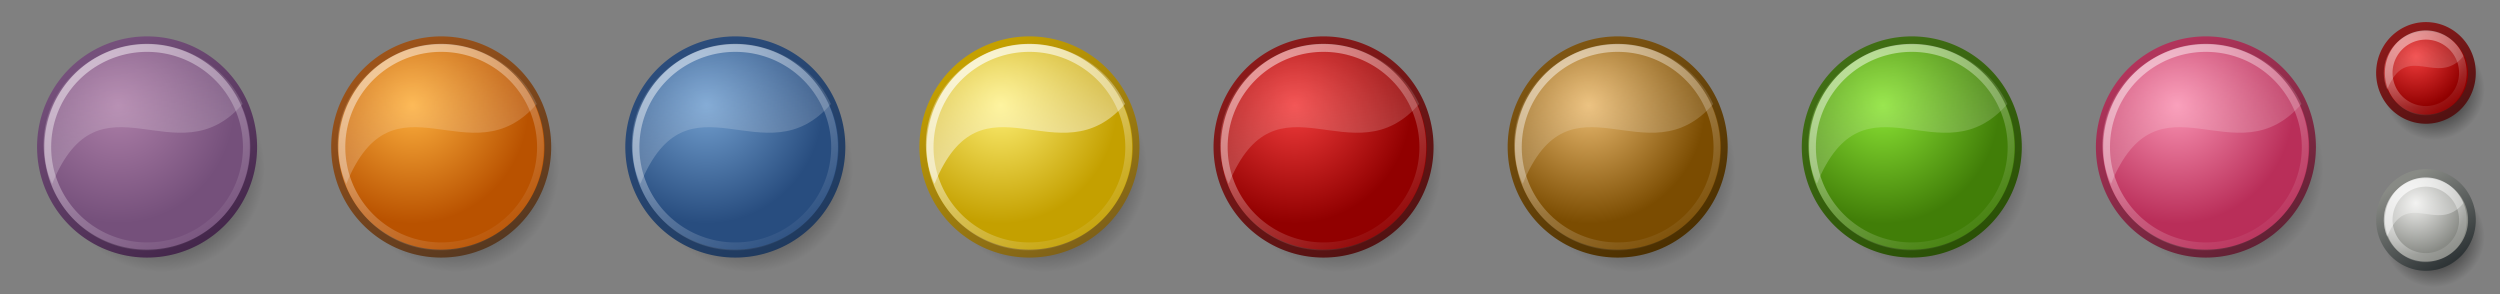 <?xml version="1.0" encoding="UTF-8" standalone="no"?>
<!-- Created with Inkscape (http://www.inkscape.org/) -->
<svg
   xmlns:dc="http://purl.org/dc/elements/1.1/"
   xmlns:cc="http://web.resource.org/cc/"
   xmlns:rdf="http://www.w3.org/1999/02/22-rdf-syntax-ns#"
   xmlns:svg="http://www.w3.org/2000/svg"
   xmlns="http://www.w3.org/2000/svg"
   xmlns:xlink="http://www.w3.org/1999/xlink"
   xmlns:sodipodi="http://sodipodi.sourceforge.net/DTD/sodipodi-0.dtd"
   xmlns:inkscape="http://www.inkscape.org/namespaces/inkscape"
   width="340"
   height="40"
   id="svg2"
   sodipodi:version="0.32"
   inkscape:version="0.45"
   version="1.0"
   sodipodi:docbase="/home/pippo/Desktop"
   sodipodi:docname="tango-set.svg"
   inkscape:output_extension="org.inkscape.output.svg.inkscape"
   sodipodi:modified="true">
  <rect width="100%" height="100%" fill="#808080" stroke="none"/>
  <defs
     id="defs4">
    <linearGradient
       x1="9.311"
       gradientTransform="matrix(0.675,-0.282,0.348,0.764,-8.441,7.109)"
       x2="11.225"
       y1="26.966"
       inkscape:collect="always"
       gradientUnits="userSpaceOnUse"
       y2="18.627"
       xlink:href="#linearGradient4154"
       id="linearGradient5304" />
    <linearGradient
       x1="3.976"
       x2="11.577"
       y1="19.208"
       inkscape:collect="always"
       gradientUnits="userSpaceOnUse"
       y2="33.427"
       xlink:href="#linearGradient4154"
       id="linearGradient5302" />
    <linearGradient
       x1="6.826"
       x2="12.088"
       y1="21.663"
       inkscape:collect="always"
       gradientUnits="userSpaceOnUse"
       y2="31.969"
       xlink:href="#linearGradient4372"
       id="linearGradient5300" />
    <radialGradient
       gradientTransform="matrix(1,0,0,0.859,0,3.733)"
       inkscape:collect="always"
       r="7.098"
       gradientUnits="userSpaceOnUse"
       xlink:href="#linearGradient4366"
       cy="24.163"
       id="radialGradient5298"
       fx="8.074"
       cx="8.074"
       fy="24.163" />
    <radialGradient
       gradientTransform="matrix(1,0,0,0.846,0,4.077)"
       inkscape:collect="always"
       r="6.5"
       gradientUnits="userSpaceOnUse"
       xlink:href="#linearGradient3283"
       cy="26.5"
       id="radialGradient5296"
       fx="9.5"
       cx="9.5"
       fy="26.5" />
    <linearGradient
       id="linearGradient5398"
       inkscape:collect="always">
      <stop
         offset="0"
         style="stop-color:#888a85;stop-opacity:1"
         id="stop5400" />
      <stop
         offset="1"
         style="stop-color:#2e3436;stop-opacity:1"
         id="stop5402" />
    </linearGradient>
    <linearGradient
       id="linearGradient5392"
       inkscape:collect="always">
      <stop
         offset="0"
         style="stop-color:#eeeeec;stop-opacity:1"
         id="stop5394" />
      <stop
         offset="1"
         style="stop-color:#888a85;stop-opacity:1"
         id="stop5396" />
    </linearGradient>
    <linearGradient
       id="linearGradient4244"
       inkscape:collect="always">
      <stop
         offset="0"
         style="stop-color:#75507b;stop-opacity:1"
         id="stop4246" />
      <stop
         offset="1"
         style="stop-color:#43264a;stop-opacity:1"
         id="stop4248" />
    </linearGradient>
    <linearGradient
       id="linearGradient4238"
       inkscape:collect="always">
      <stop
         offset="0"
         style="stop-color:#ad7fa8;stop-opacity:1"
         id="stop4240" />
      <stop
         offset="1"
         style="stop-color:#75507b;stop-opacity:1"
         id="stop4242" />
    </linearGradient>
    <linearGradient
       id="linearGradient4186"
       inkscape:collect="always">
      <stop
         offset="0"
         style="stop-color:#2b4c7b;stop-opacity:1;"
         id="stop4188" />
      <stop
         offset="1"
         style="stop-color:#203a5e;stop-opacity:1"
         id="stop4190" />
    </linearGradient>
    <linearGradient
       id="linearGradient3270"
       inkscape:collect="always">
      <stop
         offset="0"
         style="stop-color:#729fcf;stop-opacity:1;"
         id="stop3272" />
      <stop
         offset="1"
         style="stop-color:#284d7f;stop-opacity:1"
         id="stop3274" />
    </linearGradient>
    <linearGradient
       id="linearGradient4300"
       inkscape:collect="always">
      <stop
         offset="0"
         style="stop-color:#c4a000;stop-opacity:1"
         id="stop4302" />
      <stop
         offset="1"
         style="stop-color:#7e6019;stop-opacity:1"
         id="stop4304" />
    </linearGradient>
    <linearGradient
       id="linearGradient4294"
       inkscape:collect="always">
      <stop
         offset="0"
         style="stop-color:#fdee71;stop-opacity:1"
         id="stop4296" />
      <stop
         offset="1"
         style="stop-color:#c4a000;stop-opacity:1"
         id="stop4298" />
    </linearGradient>
    <linearGradient
       id="linearGradient4372"
       inkscape:collect="always">
      <stop
         offset="0"
         style="stop-color:#8a1a1a;stop-opacity:1"
         id="stop4374" />
      <stop
         offset="1"
         style="stop-color:#521212;stop-opacity:1"
         id="stop4376" />
    </linearGradient>
    <linearGradient
       id="linearGradient4366"
       inkscape:collect="always">
      <stop
         offset="0"
         style="stop-color:#f13c3c;stop-opacity:1"
         id="stop4368" />
      <stop
         offset="1"
         style="stop-color:#910000;stop-opacity:1"
         id="stop4370" />
    </linearGradient>
    <linearGradient
       id="linearGradient4272"
       inkscape:collect="always">
      <stop
         offset="0"
         style="stop-color:#7e5512;stop-opacity:1"
         id="stop4274" />
      <stop
         offset="1"
         style="stop-color:#4b2f00;stop-opacity:1"
         id="stop4276" />
    </linearGradient>
    <linearGradient
       id="linearGradient4266"
       inkscape:collect="always">
      <stop
         offset="0"
         style="stop-color:#e9b96e;stop-opacity:1"
         id="stop4268" />
      <stop
         offset="1"
         style="stop-color:#7b4c01;stop-opacity:1"
         id="stop4270" />
    </linearGradient>
    <linearGradient
       id="linearGradient4400"
       inkscape:collect="always">
      <stop
         offset="0"
         style="stop-color:#406e14;stop-opacity:1"
         id="stop4402" />
      <stop
         offset="1"
         style="stop-color:#2a5006;stop-opacity:1"
         id="stop4404" />
    </linearGradient>
    <linearGradient
       id="linearGradient3276"
       inkscape:collect="always">
      <stop
         offset="0"
         style="stop-color:#8ae234;stop-opacity:1"
         id="stop3278" />
      <stop
         offset="1"
         style="stop-color:#417e08;stop-opacity:1"
         id="stop3280" />
    </linearGradient>
    <linearGradient
       id="linearGradient6547"
       inkscape:collect="always">
      <stop
         offset="0"
         style="stop-color:#b1345b;stop-opacity:1"
         id="stop6549" />
      <stop
         offset="1"
         style="stop-color:#612134;stop-opacity:1"
         id="stop6551" />
    </linearGradient>
    <linearGradient
       id="linearGradient6541"
       inkscape:collect="always">
      <stop
         offset="0"
         style="stop-color:#f991b1;stop-opacity:1"
         id="stop6543" />
      <stop
         offset="1"
         style="stop-color:#b92e59;stop-opacity:1"
         id="stop6545" />
    </linearGradient>
    <linearGradient
       x1="9.311"
       gradientTransform="matrix(1.993,-0.835,1.028,2.261,-251.115,197.582)"
       x2="11.225"
       y1="26.966"
       inkscape:collect="always"
       gradientUnits="userSpaceOnUse"
       y2="18.627"
       xlink:href="#linearGradient4154"
       id="linearGradient4537" />
    <linearGradient
       id="linearGradient4154"
       inkscape:collect="always">
      <stop
         offset="0"
         style="stop-color:#ffffff;stop-opacity:1;"
         id="stop4156" />
      <stop
         offset="1"
         style="stop-color:#ffffff;stop-opacity:0;"
         id="stop4158" />
    </linearGradient>
    <linearGradient
       x1="3.976"
       x2="11.577"
       y1="19.208"
       inkscape:collect="always"
       gradientUnits="userSpaceOnUse"
       y2="33.427"
       xlink:href="#linearGradient4154"
       id="linearGradient4535" />
    <linearGradient
       id="linearGradient4328"
       inkscape:collect="always">
      <stop
         offset="0"
         style="stop-color:#9c5319;stop-opacity:1"
         id="stop4330" />
      <stop
         offset="1"
         style="stop-color:#563820;stop-opacity:1"
         id="stop4332" />
    </linearGradient>
    <linearGradient
       x1="6.826"
       x2="12.088"
       y1="21.663"
       inkscape:collect="always"
       gradientUnits="userSpaceOnUse"
       y2="31.969"
       xlink:href="#linearGradient4244"
       id="linearGradient4533" />
    <linearGradient
       id="linearGradient4322"
       inkscape:collect="always">
      <stop
         offset="0"
         style="stop-color:#fcaf3e;stop-opacity:1"
         id="stop4324" />
      <stop
         offset="1"
         style="stop-color:#b95200;stop-opacity:1"
         id="stop4326" />
    </linearGradient>
    <radialGradient
       gradientTransform="matrix(1,0,0,0.859,0,3.733)"
       inkscape:collect="always"
       r="7.098"
       gradientUnits="userSpaceOnUse"
       xlink:href="#linearGradient4238"
       cy="24.003"
       id="radialGradient4531"
       fx="7.749"
       cx="7.749"
       fy="24.003" />
    <linearGradient
       id="linearGradient3283">
      <stop
         offset="0"
         style="stop-color:#000000;stop-opacity:1;"
         id="stop3285" />
      <stop
         offset="0.63"
         style="stop-color:#000000;stop-opacity:1;"
         id="stop3291" />
      <stop
         offset="1"
         style="stop-color:#000000;stop-opacity:0;"
         id="stop3287" />
    </linearGradient>
    <radialGradient
       gradientTransform="matrix(1,0,0,0.846,0,4.077)"
       inkscape:collect="always"
       r="6.5"
       gradientUnits="userSpaceOnUse"
       xlink:href="#linearGradient3283"
       cy="26.5"
       id="radialGradient4529"
       fx="9.5"
       cx="9.5"
       fy="26.5" />
    <radialGradient
       inkscape:collect="always"
       xlink:href="#linearGradient3283"
       id="radialGradient3003"
       gradientUnits="userSpaceOnUse"
       gradientTransform="matrix(1,0,0,0.846,0,4.077)"
       cx="9.5"
       cy="26.5"
       fx="9.5"
       fy="26.5"
       r="6.5" />
    <radialGradient
       inkscape:collect="always"
       xlink:href="#linearGradient4322"
       id="radialGradient3005"
       gradientUnits="userSpaceOnUse"
       gradientTransform="matrix(1,0,0,0.859,0,3.733)"
       cx="7.749"
       cy="24.003"
       fx="7.749"
       fy="24.003"
       r="7.098" />
    <linearGradient
       inkscape:collect="always"
       xlink:href="#linearGradient4328"
       id="linearGradient3007"
       gradientUnits="userSpaceOnUse"
       x1="6.826"
       y1="21.663"
       x2="12.088"
       y2="31.969" />
    <linearGradient
       inkscape:collect="always"
       xlink:href="#linearGradient4154"
       id="linearGradient3009"
       gradientUnits="userSpaceOnUse"
       x1="3.976"
       y1="19.208"
       x2="11.577"
       y2="33.427" />
    <linearGradient
       inkscape:collect="always"
       xlink:href="#linearGradient4154"
       id="linearGradient3011"
       gradientUnits="userSpaceOnUse"
       gradientTransform="matrix(1.993,-0.835,1.028,2.261,-251.115,197.582)"
       x1="9.311"
       y1="26.966"
       x2="11.225"
       y2="18.627" />
    <radialGradient
       inkscape:collect="always"
       xlink:href="#linearGradient3283"
       id="radialGradient3023"
       gradientUnits="userSpaceOnUse"
       gradientTransform="matrix(1,0,0,0.846,0,4.077)"
       cx="9.5"
       cy="26.5"
       fx="9.5"
       fy="26.5"
       r="6.5" />
    <radialGradient
       inkscape:collect="always"
       xlink:href="#linearGradient3270"
       id="radialGradient3025"
       gradientUnits="userSpaceOnUse"
       gradientTransform="matrix(1,0,0,0.859,0,3.733)"
       cx="7.749"
       cy="24.003"
       fx="7.749"
       fy="24.003"
       r="7.098" />
    <linearGradient
       inkscape:collect="always"
       xlink:href="#linearGradient4186"
       id="linearGradient3027"
       gradientUnits="userSpaceOnUse"
       x1="6.826"
       y1="21.663"
       x2="12.088"
       y2="31.969" />
    <linearGradient
       inkscape:collect="always"
       xlink:href="#linearGradient4154"
       id="linearGradient3029"
       gradientUnits="userSpaceOnUse"
       x1="3.976"
       y1="19.208"
       x2="11.577"
       y2="33.427" />
    <linearGradient
       inkscape:collect="always"
       xlink:href="#linearGradient4154"
       id="linearGradient3031"
       gradientUnits="userSpaceOnUse"
       gradientTransform="matrix(1.993,-0.835,1.028,2.261,-251.115,197.582)"
       x1="9.311"
       y1="26.966"
       x2="11.225"
       y2="18.627" />
    <radialGradient
       inkscape:collect="always"
       xlink:href="#linearGradient3283"
       id="radialGradient3043"
       gradientUnits="userSpaceOnUse"
       gradientTransform="matrix(1,0,0,0.846,0,4.077)"
       cx="9.5"
       cy="26.5"
       fx="9.5"
       fy="26.5"
       r="6.5" />
    <radialGradient
       inkscape:collect="always"
       xlink:href="#linearGradient4294"
       id="radialGradient3045"
       gradientUnits="userSpaceOnUse"
       gradientTransform="matrix(1,0,0,0.859,0,3.733)"
       cx="7.749"
       cy="24.003"
       fx="7.749"
       fy="24.003"
       r="7.098" />
    <linearGradient
       inkscape:collect="always"
       xlink:href="#linearGradient4300"
       id="linearGradient3047"
       gradientUnits="userSpaceOnUse"
       x1="6.826"
       y1="21.663"
       x2="12.088"
       y2="31.969" />
    <linearGradient
       inkscape:collect="always"
       xlink:href="#linearGradient4154"
       id="linearGradient3049"
       gradientUnits="userSpaceOnUse"
       x1="3.976"
       y1="19.208"
       x2="11.577"
       y2="33.427" />
    <linearGradient
       inkscape:collect="always"
       xlink:href="#linearGradient4154"
       id="linearGradient3051"
       gradientUnits="userSpaceOnUse"
       gradientTransform="matrix(1.993,-0.835,1.028,2.261,-251.115,197.582)"
       x1="9.311"
       y1="26.966"
       x2="11.225"
       y2="18.627" />
    <radialGradient
       inkscape:collect="always"
       xlink:href="#linearGradient3283"
       id="radialGradient3083"
       gradientUnits="userSpaceOnUse"
       gradientTransform="matrix(1,0,0,0.846,0,4.077)"
       cx="9.5"
       cy="26.5"
       fx="9.5"
       fy="26.5"
       r="6.5" />
    <radialGradient
       inkscape:collect="always"
       xlink:href="#linearGradient4366"
       id="radialGradient3085"
       gradientUnits="userSpaceOnUse"
       gradientTransform="matrix(1,0,0,0.859,0,3.733)"
       cx="7.749"
       cy="24.003"
       fx="7.749"
       fy="24.003"
       r="7.098" />
    <linearGradient
       inkscape:collect="always"
       xlink:href="#linearGradient4372"
       id="linearGradient3087"
       gradientUnits="userSpaceOnUse"
       x1="6.826"
       y1="21.663"
       x2="12.088"
       y2="31.969" />
    <linearGradient
       inkscape:collect="always"
       xlink:href="#linearGradient4154"
       id="linearGradient3089"
       gradientUnits="userSpaceOnUse"
       x1="3.976"
       y1="19.208"
       x2="11.577"
       y2="33.427" />
    <linearGradient
       inkscape:collect="always"
       xlink:href="#linearGradient4154"
       id="linearGradient3091"
       gradientUnits="userSpaceOnUse"
       gradientTransform="matrix(1.993,-0.835,1.028,2.261,-251.115,197.582)"
       x1="9.311"
       y1="26.966"
       x2="11.225"
       y2="18.627" />
    <radialGradient
       inkscape:collect="always"
       xlink:href="#linearGradient3283"
       id="radialGradient3103"
       gradientUnits="userSpaceOnUse"
       gradientTransform="matrix(1,0,0,0.846,0,4.077)"
       cx="9.5"
       cy="26.5"
       fx="9.5"
       fy="26.5"
       r="6.5" />
    <radialGradient
       inkscape:collect="always"
       xlink:href="#linearGradient4266"
       id="radialGradient3105"
       gradientUnits="userSpaceOnUse"
       gradientTransform="matrix(1,0,0,0.859,0,3.733)"
       cx="7.749"
       cy="24.003"
       fx="7.749"
       fy="24.003"
       r="7.098" />
    <linearGradient
       inkscape:collect="always"
       xlink:href="#linearGradient4272"
       id="linearGradient3107"
       gradientUnits="userSpaceOnUse"
       x1="6.826"
       y1="21.663"
       x2="12.088"
       y2="31.969" />
    <linearGradient
       inkscape:collect="always"
       xlink:href="#linearGradient4154"
       id="linearGradient3109"
       gradientUnits="userSpaceOnUse"
       x1="3.976"
       y1="19.208"
       x2="11.577"
       y2="33.427" />
    <linearGradient
       inkscape:collect="always"
       xlink:href="#linearGradient4154"
       id="linearGradient3111"
       gradientUnits="userSpaceOnUse"
       gradientTransform="matrix(1.993,-0.835,1.028,2.261,-251.115,197.582)"
       x1="9.311"
       y1="26.966"
       x2="11.225"
       y2="18.627" />
    <radialGradient
       inkscape:collect="always"
       xlink:href="#linearGradient3283"
       id="radialGradient3123"
       gradientUnits="userSpaceOnUse"
       gradientTransform="matrix(1,0,0,0.846,0,4.077)"
       cx="9.5"
       cy="26.5"
       fx="9.5"
       fy="26.5"
       r="6.5" />
    <radialGradient
       inkscape:collect="always"
       xlink:href="#linearGradient3276"
       id="radialGradient3125"
       gradientUnits="userSpaceOnUse"
       gradientTransform="matrix(1,0,0,0.859,0,3.733)"
       cx="7.749"
       cy="24.003"
       fx="7.749"
       fy="24.003"
       r="7.098" />
    <linearGradient
       inkscape:collect="always"
       xlink:href="#linearGradient4400"
       id="linearGradient3127"
       gradientUnits="userSpaceOnUse"
       x1="6.826"
       y1="21.663"
       x2="12.088"
       y2="31.969" />
    <linearGradient
       inkscape:collect="always"
       xlink:href="#linearGradient4154"
       id="linearGradient3129"
       gradientUnits="userSpaceOnUse"
       x1="3.976"
       y1="19.208"
       x2="11.577"
       y2="33.427" />
    <linearGradient
       inkscape:collect="always"
       xlink:href="#linearGradient4154"
       id="linearGradient3131"
       gradientUnits="userSpaceOnUse"
       gradientTransform="matrix(1.993,-0.835,1.028,2.261,-251.115,197.582)"
       x1="9.311"
       y1="26.966"
       x2="11.225"
       y2="18.627" />
    <radialGradient
       inkscape:collect="always"
       xlink:href="#linearGradient3283"
       id="radialGradient3143"
       gradientUnits="userSpaceOnUse"
       gradientTransform="matrix(1,0,0,0.846,0,4.077)"
       cx="9.5"
       cy="26.5"
       fx="9.5"
       fy="26.5"
       r="6.5" />
    <radialGradient
       inkscape:collect="always"
       xlink:href="#linearGradient6541"
       id="radialGradient3145"
       gradientUnits="userSpaceOnUse"
       gradientTransform="matrix(1,0,0,0.859,0,3.733)"
       cx="7.749"
       cy="24.003"
       fx="7.749"
       fy="24.003"
       r="7.098" />
    <linearGradient
       inkscape:collect="always"
       xlink:href="#linearGradient6547"
       id="linearGradient3147"
       gradientUnits="userSpaceOnUse"
       x1="6.826"
       y1="21.663"
       x2="12.088"
       y2="31.969" />
    <linearGradient
       inkscape:collect="always"
       xlink:href="#linearGradient4154"
       id="linearGradient3149"
       gradientUnits="userSpaceOnUse"
       x1="3.976"
       y1="19.208"
       x2="11.577"
       y2="33.427" />
    <linearGradient
       inkscape:collect="always"
       xlink:href="#linearGradient4154"
       id="linearGradient3151"
       gradientUnits="userSpaceOnUse"
       gradientTransform="matrix(1.993,-0.835,1.028,2.261,-251.115,197.582)"
       x1="9.311"
       y1="26.966"
       x2="11.225"
       y2="18.627" />
    <radialGradient
       inkscape:collect="always"
       xlink:href="#linearGradient3283"
       id="radialGradient4300"
       gradientUnits="userSpaceOnUse"
       gradientTransform="matrix(1,0,0,0.846,0,4.077)"
       cx="9.5"
       cy="26.5"
       fx="9.5"
       fy="26.5"
       r="6.5" />
    <radialGradient
       inkscape:collect="always"
       xlink:href="#linearGradient5392"
       id="radialGradient4302"
       gradientUnits="userSpaceOnUse"
       gradientTransform="matrix(1,0,0,0.859,0,3.733)"
       cx="8.074"
       cy="24.163"
       fx="8.074"
       fy="24.163"
       r="7.098" />
    <linearGradient
       inkscape:collect="always"
       xlink:href="#linearGradient5398"
       id="linearGradient4304"
       gradientUnits="userSpaceOnUse"
       x1="6.826"
       y1="21.663"
       x2="12.088"
       y2="31.969" />
    <linearGradient
       inkscape:collect="always"
       xlink:href="#linearGradient4154"
       id="linearGradient4306"
       gradientUnits="userSpaceOnUse"
       x1="3.976"
       y1="19.208"
       x2="11.577"
       y2="33.427" />
    <linearGradient
       inkscape:collect="always"
       xlink:href="#linearGradient4154"
       id="linearGradient4308"
       gradientUnits="userSpaceOnUse"
       gradientTransform="matrix(0.675,-0.282,0.348,0.764,-8.441,7.109)"
       x1="9.311"
       y1="26.966"
       x2="11.225"
       y2="18.627" />
  </defs>
  <sodipodi:namedview
     id="base"
     pagecolor="#ffffff"
     bordercolor="#f6aaaa"
     borderopacity="1"
     inkscape:pageopacity="0.0"
     inkscape:pageshadow="2"
     inkscape:zoom="8"
     inkscape:cx="329.61227"
     inkscape:cy="7.7345886"
     inkscape:document-units="px"
     inkscape:current-layer="layer1"
     width="340px"
     height="40px"
     inkscape:showpageshadow="false"
     showgrid="true"
     gridspacingx="0.5px"
     gridspacingy="0.5px"
     gridempspacing="20"
     inkscape:grid-points="true"
     inkscape:window-width="1019"
     inkscape:window-height="726"
     inkscape:window-x="0"
     inkscape:window-y="25"
     showguides="true"
     inkscape:guide-bbox="true" />
  <g
     inkscape:label="Livello 1"
     inkscape:groupmode="layer"
     id="layer1">
    <g
       id="g4523"
       transform="translate(225,-230)">
      <path
         style="opacity:0.36;fill:url(#radialGradient4529);fill-opacity:1;stroke:none;stroke-width:1.196;stroke-linecap:square;stroke-linejoin:miter;stroke-miterlimit:4;stroke-dasharray:none;stroke-opacity:1"
         sodipodi:cx="9.5"
         sodipodi:cy="26.5"
         sodipodi:type="arc"
         transform="matrix(2.154,0,0,2.545,-223.462,185.545)"
         d="M 16 26.5 A 6.5 5.5 0 1 1  3,26.5 A 6.5 5.5 0 1 1  16 26.5 z"
         sodipodi:rx="6.5"
         id="path4455"
         sodipodi:ry="5.5" />
      <path
         style="fill:url(#radialGradient4531);fill-opacity:1.0;stroke:url(#linearGradient4533);stroke-width:0.412;stroke-linecap:square;stroke-linejoin:miter;stroke-miterlimit:4;stroke-dasharray:none;stroke-opacity:1"
         sodipodi:cx="9.5"
         sodipodi:cy="26.5"
         sodipodi:type="arc"
         transform="matrix(2.231,0,0,2.636,-226.192,180.136)"
         d="M 16 26.5 A 6.5 5.5 0 1 1  3,26.5 A 6.5 5.5 0 1 1  16 26.5 z"
         sodipodi:rx="6.5"
         id="path4457"
         sodipodi:ry="5.5" />
      <path
         style="opacity:0.616;fill:none;fill-opacity:1;stroke:url(#linearGradient4535);stroke-width:0.443;stroke-linecap:square;stroke-linejoin:miter;stroke-miterlimit:4;stroke-dasharray:none;stroke-opacity:1"
         sodipodi:cx="9.5"
         sodipodi:cy="26.5"
         sodipodi:type="arc"
         transform="matrix(2.077,0,0,2.455,-224.731,184.955)"
         d="M 16 26.5 A 6.5 5.5 0 1 1  3,26.5 A 6.5 5.5 0 1 1  16 26.5 z"
         sodipodi:rx="6.5"
         id="path4459"
         sodipodi:ry="5.5" />
      <path
         sodipodi:nodetypes="ccsc"
         style="opacity:0.204;fill:url(#linearGradient4537);fill-opacity:1;stroke:none;stroke-width:1.196;stroke-linecap:square;stroke-linejoin:miter;stroke-miterlimit:4;stroke-opacity:1"
         d="M -192,244.144 C -201,254.496 -211.418,239.113 -217.903,255 C -221.023,248.135 -217.753,240.131 -210.604,237.135 C -203.455,234.139 -195.12,237.279 -192,244.144 z "
         inkscape:transform-center-y="-1.4058065"
         id="path4461"
         inkscape:transform-center-x="0.20404456" />
    </g>
    <g
       id="g2993"
       transform="translate(265,-230)">
      <path
         style="opacity:0.36;fill:url(#radialGradient3003);fill-opacity:1;stroke:none;stroke-width:1.196;stroke-linecap:square;stroke-linejoin:miter;stroke-miterlimit:4;stroke-dasharray:none;stroke-opacity:1"
         sodipodi:cx="9.5"
         sodipodi:cy="26.5"
         sodipodi:type="arc"
         transform="matrix(2.154,0,0,2.545,-223.462,185.545)"
         d="M 16 26.5 A 6.5 5.5 0 1 1  3,26.5 A 6.5 5.5 0 1 1  16 26.5 z"
         sodipodi:rx="6.5"
         id="path2995"
         sodipodi:ry="5.5" />
      <path
         style="fill:url(#radialGradient3005);fill-opacity:1;stroke:url(#linearGradient3007);stroke-width:0.412;stroke-linecap:square;stroke-linejoin:miter;stroke-miterlimit:4;stroke-dasharray:none;stroke-opacity:1"
         sodipodi:cx="9.5"
         sodipodi:cy="26.5"
         sodipodi:type="arc"
         transform="matrix(2.231,0,0,2.636,-226.192,180.136)"
         d="M 16 26.5 A 6.5 5.5 0 1 1  3,26.5 A 6.5 5.5 0 1 1  16 26.5 z"
         sodipodi:rx="6.5"
         id="path2997"
         sodipodi:ry="5.5" />
      <path
         style="opacity:0.616;fill:none;fill-opacity:1;stroke:url(#linearGradient3009);stroke-width:0.443;stroke-linecap:square;stroke-linejoin:miter;stroke-miterlimit:4;stroke-dasharray:none;stroke-opacity:1"
         sodipodi:cx="9.5"
         sodipodi:cy="26.5"
         sodipodi:type="arc"
         transform="matrix(2.077,0,0,2.455,-224.731,184.955)"
         d="M 16 26.5 A 6.5 5.5 0 1 1  3,26.5 A 6.5 5.5 0 1 1  16 26.5 z"
         sodipodi:rx="6.5"
         id="path2999"
         sodipodi:ry="5.5" />
      <path
         sodipodi:nodetypes="ccsc"
         style="opacity:0.204;fill:url(#linearGradient3011);fill-opacity:1;stroke:none;stroke-width:1.196;stroke-linecap:square;stroke-linejoin:miter;stroke-miterlimit:4;stroke-opacity:1"
         d="M -192,244.144 C -201,254.496 -211.418,239.113 -217.903,255 C -221.023,248.135 -217.753,240.131 -210.604,237.135 C -203.455,234.139 -195.12,237.279 -192,244.144 z "
         inkscape:transform-center-y="-1.4058065"
         id="path3001"
         inkscape:transform-center-x="0.20404456" />
    </g>
    <g
       id="g3013"
       transform="translate(305,-230)">
      <path
         style="opacity:0.36;fill:url(#radialGradient3023);fill-opacity:1;stroke:none;stroke-width:1.196;stroke-linecap:square;stroke-linejoin:miter;stroke-miterlimit:4;stroke-dasharray:none;stroke-opacity:1"
         sodipodi:cx="9.5"
         sodipodi:cy="26.5"
         sodipodi:type="arc"
         transform="matrix(2.154,0,0,2.545,-223.462,185.545)"
         d="M 16 26.5 A 6.5 5.5 0 1 1  3,26.5 A 6.5 5.5 0 1 1  16 26.5 z"
         sodipodi:rx="6.5"
         id="path3015"
         sodipodi:ry="5.5" />
      <path
         style="fill:url(#radialGradient3025);fill-opacity:1.0;stroke:url(#linearGradient3027);stroke-width:0.412;stroke-linecap:square;stroke-linejoin:miter;stroke-miterlimit:4;stroke-dasharray:none;stroke-opacity:1"
         sodipodi:cx="9.5"
         sodipodi:cy="26.5"
         sodipodi:type="arc"
         transform="matrix(2.231,0,0,2.636,-226.192,180.136)"
         d="M 16 26.5 A 6.5 5.5 0 1 1  3,26.5 A 6.5 5.5 0 1 1  16 26.5 z"
         sodipodi:rx="6.5"
         id="path3017"
         sodipodi:ry="5.5" />
      <path
         style="opacity:0.616;fill:none;fill-opacity:1;stroke:url(#linearGradient3029);stroke-width:0.443;stroke-linecap:square;stroke-linejoin:miter;stroke-miterlimit:4;stroke-dasharray:none;stroke-opacity:1"
         sodipodi:cx="9.5"
         sodipodi:cy="26.5"
         sodipodi:type="arc"
         transform="matrix(2.077,0,0,2.455,-224.731,184.955)"
         d="M 16 26.5 A 6.5 5.5 0 1 1  3,26.5 A 6.5 5.5 0 1 1  16 26.5 z"
         sodipodi:rx="6.5"
         id="path3019"
         sodipodi:ry="5.5" />
      <path
         sodipodi:nodetypes="ccsc"
         style="opacity:0.204;fill:url(#linearGradient3031);fill-opacity:1;stroke:none;stroke-width:1.196;stroke-linecap:square;stroke-linejoin:miter;stroke-miterlimit:4;stroke-opacity:1"
         d="M -192,244.144 C -201,254.496 -211.418,239.113 -217.903,255 C -221.023,248.135 -217.753,240.131 -210.604,237.135 C -203.455,234.139 -195.12,237.279 -192,244.144 z "
         inkscape:transform-center-y="-1.4058065"
         id="path3021"
         inkscape:transform-center-x="0.20404456" />
    </g>
    <g
       id="g3033"
       transform="translate(345,-230)">
      <path
         style="opacity:0.36;fill:url(#radialGradient3043);fill-opacity:1;stroke:none;stroke-width:1.196;stroke-linecap:square;stroke-linejoin:miter;stroke-miterlimit:4;stroke-dasharray:none;stroke-opacity:1"
         sodipodi:cx="9.5"
         sodipodi:cy="26.5"
         sodipodi:type="arc"
         transform="matrix(2.154,0,0,2.545,-223.462,185.545)"
         d="M 16 26.5 A 6.5 5.5 0 1 1  3,26.5 A 6.5 5.5 0 1 1  16 26.5 z"
         sodipodi:rx="6.5"
         id="path3035"
         sodipodi:ry="5.5" />
      <path
         style="fill:url(#radialGradient3045);fill-opacity:1.0;stroke:url(#linearGradient3047);stroke-width:0.412;stroke-linecap:square;stroke-linejoin:miter;stroke-miterlimit:4;stroke-dasharray:none;stroke-opacity:1"
         sodipodi:cx="9.5"
         sodipodi:cy="26.5"
         sodipodi:type="arc"
         transform="matrix(2.231,0,0,2.636,-226.192,180.136)"
         d="M 16 26.5 A 6.5 5.5 0 1 1  3,26.5 A 6.5 5.5 0 1 1  16 26.5 z"
         sodipodi:rx="6.5"
         id="path3037"
         sodipodi:ry="5.5" />
      <path
         style="opacity:0.884;fill:none;fill-opacity:1;stroke:url(#linearGradient3049);stroke-width:0.443;stroke-linecap:square;stroke-linejoin:miter;stroke-miterlimit:4;stroke-dasharray:none;stroke-opacity:1"
         sodipodi:cx="9.5"
         sodipodi:cy="26.5"
         sodipodi:type="arc"
         transform="matrix(2.077,0,0,2.455,-224.731,184.955)"
         d="M 16 26.5 A 6.5 5.5 0 1 1  3,26.5 A 6.5 5.5 0 1 1  16 26.5 z"
         sodipodi:rx="6.5"
         id="path3039"
         sodipodi:ry="5.5" />
      <path
         sodipodi:nodetypes="ccsc"
         style="opacity:0.488;fill:url(#linearGradient3051);fill-opacity:1;stroke:none;stroke-width:1.196;stroke-linecap:square;stroke-linejoin:miter;stroke-miterlimit:4;stroke-opacity:1"
         d="M -192,244.144 C -201,254.496 -211.418,239.113 -217.903,255 C -221.023,248.135 -217.753,240.131 -210.604,237.135 C -203.455,234.139 -195.12,237.279 -192,244.144 z "
         inkscape:transform-center-y="-1.4058065"
         id="path3041"
         inkscape:transform-center-x="0.20404456" />
    </g>
    <g
       id="g3073"
       transform="translate(385,-230)">
      <path
         style="opacity:0.36;fill:url(#radialGradient3083);fill-opacity:1;stroke:none;stroke-width:1.196;stroke-linecap:square;stroke-linejoin:miter;stroke-miterlimit:4;stroke-dasharray:none;stroke-opacity:1"
         sodipodi:cx="9.5"
         sodipodi:cy="26.5"
         sodipodi:type="arc"
         transform="matrix(2.154,0,0,2.545,-223.462,185.545)"
         d="M 16 26.5 A 6.5 5.5 0 1 1  3,26.5 A 6.5 5.5 0 1 1  16 26.5 z"
         sodipodi:rx="6.5"
         id="path3075"
         sodipodi:ry="5.5" />
      <path
         style="fill:url(#radialGradient3085);fill-opacity:1.0;stroke:url(#linearGradient3087);stroke-width:0.412;stroke-linecap:square;stroke-linejoin:miter;stroke-miterlimit:4;stroke-dasharray:none;stroke-opacity:1"
         sodipodi:cx="9.5"
         sodipodi:cy="26.5"
         sodipodi:type="arc"
         transform="matrix(2.231,0,0,2.636,-226.192,180.136)"
         d="M 16 26.5 A 6.5 5.5 0 1 1  3,26.5 A 6.5 5.5 0 1 1  16 26.5 z"
         sodipodi:rx="6.5"
         id="path3077"
         sodipodi:ry="5.5" />
      <path
         style="opacity:0.616;fill:none;fill-opacity:1;stroke:url(#linearGradient3089);stroke-width:0.443;stroke-linecap:square;stroke-linejoin:miter;stroke-miterlimit:4;stroke-dasharray:none;stroke-opacity:1"
         sodipodi:cx="9.5"
         sodipodi:cy="26.5"
         sodipodi:type="arc"
         transform="matrix(2.077,0,0,2.455,-224.731,184.955)"
         d="M 16 26.5 A 6.5 5.5 0 1 1  3,26.5 A 6.5 5.5 0 1 1  16 26.5 z"
         sodipodi:rx="6.5"
         id="path3079"
         sodipodi:ry="5.5" />
      <path
         sodipodi:nodetypes="ccsc"
         style="opacity:0.204;fill:url(#linearGradient3091);fill-opacity:1;stroke:none;stroke-width:1.196;stroke-linecap:square;stroke-linejoin:miter;stroke-miterlimit:4;stroke-opacity:1"
         d="M -192,244.144 C -201,254.496 -211.418,239.113 -217.903,255 C -221.023,248.135 -217.753,240.131 -210.604,237.135 C -203.455,234.139 -195.12,237.279 -192,244.144 z "
         inkscape:transform-center-y="-1.4058065"
         id="path3081"
         inkscape:transform-center-x="0.20404456" />
    </g>
    <g
       id="g3093"
       transform="translate(425,-230)">
      <path
         style="opacity:0.36;fill:url(#radialGradient3103);fill-opacity:1;stroke:none;stroke-width:1.196;stroke-linecap:square;stroke-linejoin:miter;stroke-miterlimit:4;stroke-dasharray:none;stroke-opacity:1"
         sodipodi:cx="9.5"
         sodipodi:cy="26.5"
         sodipodi:type="arc"
         transform="matrix(2.154,0,0,2.545,-223.462,185.545)"
         d="M 16 26.5 A 6.5 5.5 0 1 1  3,26.5 A 6.5 5.5 0 1 1  16 26.5 z"
         sodipodi:rx="6.5"
         id="path3095"
         sodipodi:ry="5.5" />
      <path
         style="fill:url(#radialGradient3105);fill-opacity:1.0;stroke:url(#linearGradient3107);stroke-width:0.412;stroke-linecap:square;stroke-linejoin:miter;stroke-miterlimit:4;stroke-dasharray:none;stroke-opacity:1"
         sodipodi:cx="9.5"
         sodipodi:cy="26.5"
         sodipodi:type="arc"
         transform="matrix(2.231,0,0,2.636,-226.192,180.136)"
         d="M 16 26.5 A 6.5 5.5 0 1 1  3,26.5 A 6.5 5.5 0 1 1  16 26.5 z"
         sodipodi:rx="6.5"
         id="path3097"
         sodipodi:ry="5.5" />
      <path
         style="opacity:0.616;fill:none;fill-opacity:1;stroke:url(#linearGradient3109);stroke-width:0.443;stroke-linecap:square;stroke-linejoin:miter;stroke-miterlimit:4;stroke-dasharray:none;stroke-opacity:1"
         sodipodi:cx="9.5"
         sodipodi:cy="26.5"
         sodipodi:type="arc"
         transform="matrix(2.077,0,0,2.455,-224.731,184.955)"
         d="M 16 26.5 A 6.5 5.5 0 1 1  3,26.5 A 6.5 5.5 0 1 1  16 26.5 z"
         sodipodi:rx="6.5"
         id="path3099"
         sodipodi:ry="5.5" />
      <path
         sodipodi:nodetypes="ccsc"
         style="opacity:0.204;fill:url(#linearGradient3111);fill-opacity:1;stroke:none;stroke-width:1.196;stroke-linecap:square;stroke-linejoin:miter;stroke-miterlimit:4;stroke-opacity:1"
         d="M -192,244.144 C -201,254.496 -211.418,239.113 -217.903,255 C -221.023,248.135 -217.753,240.131 -210.604,237.135 C -203.455,234.139 -195.12,237.279 -192,244.144 z "
         inkscape:transform-center-y="-1.4058065"
         id="path3101"
         inkscape:transform-center-x="0.20404456" />
    </g>
    <g
       id="g3113"
       transform="translate(465,-230)">
      <path
         style="opacity:0.36;fill:url(#radialGradient3123);fill-opacity:1;stroke:none;stroke-width:1.196;stroke-linecap:square;stroke-linejoin:miter;stroke-miterlimit:4;stroke-dasharray:none;stroke-opacity:1"
         sodipodi:cx="9.5"
         sodipodi:cy="26.5"
         sodipodi:type="arc"
         transform="matrix(2.154,0,0,2.545,-223.462,185.545)"
         d="M 16 26.5 A 6.5 5.5 0 1 1  3,26.5 A 6.5 5.5 0 1 1  16 26.5 z"
         sodipodi:rx="6.5"
         id="path3115"
         sodipodi:ry="5.5" />
      <path
         style="fill:url(#radialGradient3125);fill-opacity:1.0;stroke:url(#linearGradient3127);stroke-width:0.412;stroke-linecap:square;stroke-linejoin:miter;stroke-miterlimit:4;stroke-dasharray:none;stroke-opacity:1"
         sodipodi:cx="9.5"
         sodipodi:cy="26.5"
         sodipodi:type="arc"
         transform="matrix(2.231,0,0,2.636,-226.192,180.136)"
         d="M 16 26.5 A 6.5 5.5 0 1 1  3,26.5 A 6.5 5.5 0 1 1  16 26.5 z"
         sodipodi:rx="6.5"
         id="path3117"
         sodipodi:ry="5.5" />
      <path
         style="opacity:0.616;fill:none;fill-opacity:1;stroke:url(#linearGradient3129);stroke-width:0.443;stroke-linecap:square;stroke-linejoin:miter;stroke-miterlimit:4;stroke-dasharray:none;stroke-opacity:1"
         sodipodi:cx="9.5"
         sodipodi:cy="26.5"
         sodipodi:type="arc"
         transform="matrix(2.077,0,0,2.455,-224.731,184.955)"
         d="M 16 26.5 A 6.5 5.5 0 1 1  3,26.5 A 6.5 5.5 0 1 1  16 26.5 z"
         sodipodi:rx="6.5"
         id="path3119"
         sodipodi:ry="5.5" />
      <path
         sodipodi:nodetypes="ccsc"
         style="opacity:0.204;fill:url(#linearGradient3131);fill-opacity:1;stroke:none;stroke-width:1.196;stroke-linecap:square;stroke-linejoin:miter;stroke-miterlimit:4;stroke-opacity:1"
         d="M -192,244.144 C -201,254.496 -211.418,239.113 -217.903,255 C -221.023,248.135 -217.753,240.131 -210.604,237.135 C -203.455,234.139 -195.12,237.279 -192,244.144 z "
         inkscape:transform-center-y="-1.4058065"
         id="path3121"
         inkscape:transform-center-x="0.20404456" />
    </g>
    <g
       id="g3133"
       transform="translate(505,-230)">
      <path
         style="opacity:0.36;fill:url(#radialGradient3143);fill-opacity:1;stroke:none;stroke-width:1.196;stroke-linecap:square;stroke-linejoin:miter;stroke-miterlimit:4;stroke-dasharray:none;stroke-opacity:1"
         sodipodi:cx="9.5"
         sodipodi:cy="26.5"
         sodipodi:type="arc"
         transform="matrix(2.154,0,0,2.545,-223.462,185.545)"
         d="M 16 26.5 A 6.5 5.5 0 1 1  3,26.5 A 6.5 5.5 0 1 1  16 26.5 z"
         sodipodi:rx="6.5"
         id="path3135"
         sodipodi:ry="5.5" />
      <path
         style="fill:url(#radialGradient3145);fill-opacity:1.0;stroke:url(#linearGradient3147);stroke-width:0.412;stroke-linecap:square;stroke-linejoin:miter;stroke-miterlimit:4;stroke-dasharray:none;stroke-opacity:1"
         sodipodi:cx="9.5"
         sodipodi:cy="26.5"
         sodipodi:type="arc"
         transform="matrix(2.231,0,0,2.636,-226.192,180.136)"
         d="M 16 26.5 A 6.5 5.5 0 1 1  3,26.5 A 6.5 5.5 0 1 1  16 26.5 z"
         sodipodi:rx="6.5"
         id="path3137"
         sodipodi:ry="5.5" />
      <path
         style="opacity:0.616;fill:none;fill-opacity:1;stroke:url(#linearGradient3149);stroke-width:0.443;stroke-linecap:square;stroke-linejoin:miter;stroke-miterlimit:4;stroke-dasharray:none;stroke-opacity:1"
         sodipodi:cx="9.5"
         sodipodi:cy="26.5"
         sodipodi:type="arc"
         transform="matrix(2.077,0,0,2.455,-224.731,184.955)"
         d="M 16 26.5 A 6.5 5.5 0 1 1  3,26.5 A 6.5 5.5 0 1 1  16 26.5 z"
         sodipodi:rx="6.5"
         id="path3139"
         sodipodi:ry="5.5" />
      <path
         sodipodi:nodetypes="ccsc"
         style="opacity:0.204;fill:url(#linearGradient3151);fill-opacity:1;stroke:none;stroke-width:1.196;stroke-linecap:square;stroke-linejoin:miter;stroke-miterlimit:4;stroke-opacity:1"
         d="M -192,244.144 C -201,254.496 -211.418,239.113 -217.903,255 C -221.023,248.135 -217.753,240.131 -210.604,237.135 C -203.455,234.139 -195.12,237.279 -192,244.144 z "
         inkscape:transform-center-y="-1.4058065"
         id="path3141"
         inkscape:transform-center-x="0.20404456" />
    </g>
    <g
       id="g5289"
       transform="matrix(1.183,0,0,1.247,566.849,-234.091)">
      <path
         style="opacity:0.36;fill:url(#radialGradient5296);fill-opacity:1;stroke:none;stroke-width:1.196;stroke-linecap:square;stroke-linejoin:miter;stroke-miterlimit:4;stroke-dasharray:none;stroke-opacity:1"
         sodipodi:cx="9.5"
         sodipodi:cy="26.5"
         sodipodi:type="arc"
         transform="matrix(0.892,0,0,1,-207.795,171)"
         d="M 16 26.5 A 6.5 5.5 0 1 1  3,26.5 A 6.5 5.5 0 1 1  16 26.5 z"
         sodipodi:rx="6.5"
         id="path5036"
         sodipodi:ry="5.5" />
      <g
         transform="translate(-207.531,171)"
         id="g5090">
        <path
           style="opacity:1;fill:url(#radialGradient5298);fill-opacity:1;stroke:url(#linearGradient5300);stroke-width:1.09;stroke-linecap:square;stroke-linejoin:miter;stroke-miterlimit:4;stroke-dasharray:none;stroke-opacity:1"
           sodipodi:cx="9.5"
           sodipodi:cy="26.5"
           sodipodi:type="arc"
           transform="matrix(0.813,0,0,0.917,-0.462,0.375)"
           d="M 16 26.5 A 6.5 5.5 0 1 1  3,26.5 A 6.5 5.5 0 1 1  16 26.5 z"
           sodipodi:rx="6.5"
           id="path5092"
           sodipodi:ry="5.5" />
        <path
           style="opacity:0.608;fill:none;fill-opacity:1;stroke:url(#linearGradient5302);stroke-width:1.342;stroke-linecap:square;stroke-linejoin:miter;stroke-miterlimit:4;stroke-dasharray:none;stroke-opacity:1"
           sodipodi:cx="9.5"
           sodipodi:cy="26.5"
           sodipodi:type="arc"
           transform="matrix(0.656,0,0,0.75,1.012,4.792)"
           d="M 16 26.5 A 6.5 5.5 0 1 1  3,26.5 A 6.5 5.5 0 1 1  16 26.5 z"
           sodipodi:rx="6.5"
           id="path5094"
           sodipodi:ry="5.5" />
        <path
           sodipodi:nodetypes="ccsc"
           style="opacity:0.204;fill:url(#linearGradient5304);fill-opacity:1;stroke:none;stroke-width:1.196;stroke-linecap:square;stroke-linejoin:miter;stroke-miterlimit:4;stroke-opacity:1"
           d="M 11.585,22.834 C 8.536,26.33 5.007,21.135 2.81,26.5 C 1.753,24.182 2.861,21.479 5.283,20.467 C 7.705,19.455 10.528,20.515 11.585,22.834 z "
           inkscape:transform-center-y="-1.375192"
           id="path5096"
           inkscape:transform-center-x="0.20023601" />
      </g>
    </g>
    <g
       id="g4288"
       transform="matrix(1.183,0,0,1.247,566.849,-214.091)">
      <path
         style="opacity:0.36;fill:url(#radialGradient4300);fill-opacity:1;stroke:none;stroke-width:1.196;stroke-linecap:square;stroke-linejoin:miter;stroke-miterlimit:4;stroke-dasharray:none;stroke-opacity:1"
         sodipodi:cx="9.5"
         sodipodi:cy="26.5"
         sodipodi:type="arc"
         transform="matrix(0.892,0,0,1,-207.795,171)"
         d="M 16 26.5 A 6.5 5.5 0 1 1  3,26.5 A 6.5 5.5 0 1 1  16 26.5 z"
         sodipodi:rx="6.5"
         id="path4290"
         sodipodi:ry="5.5" />
      <g
         transform="translate(-207.531,171)"
         id="g4292">
        <path
           style="opacity:1;fill:url(#radialGradient4302);fill-opacity:1;stroke:url(#linearGradient4304);stroke-width:1.09;stroke-linecap:square;stroke-linejoin:miter;stroke-miterlimit:4;stroke-dasharray:none;stroke-opacity:1"
           sodipodi:cx="9.5"
           sodipodi:cy="26.5"
           sodipodi:type="arc"
           transform="matrix(0.813,0,0,0.917,-0.462,0.375)"
           d="M 16 26.5 A 6.5 5.5 0 1 1  3,26.5 A 6.5 5.5 0 1 1  16 26.5 z"
           sodipodi:rx="6.5"
           id="path4294"
           sodipodi:ry="5.5" />
        <path
           style="opacity:0.892;fill:none;fill-opacity:1;stroke:url(#linearGradient4306);stroke-width:1.342;stroke-linecap:square;stroke-linejoin:miter;stroke-miterlimit:4;stroke-dasharray:none;stroke-opacity:1"
           sodipodi:cx="9.5"
           sodipodi:cy="26.5"
           sodipodi:type="arc"
           transform="matrix(0.656,0,0,0.75,1.012,4.792)"
           d="M 16 26.5 A 6.5 5.5 0 1 1  3,26.5 A 6.5 5.5 0 1 1  16 26.5 z"
           sodipodi:rx="6.5"
           id="path4296"
           sodipodi:ry="5.5" />
        <path
           sodipodi:nodetypes="ccsc"
           style="opacity:0.392;fill:url(#linearGradient4308);fill-opacity:1;stroke:none;stroke-width:1.196;stroke-linecap:square;stroke-linejoin:miter;stroke-miterlimit:4;stroke-opacity:1"
           d="M 11.585,22.834 C 8.536,26.33 5.007,21.135 2.81,26.5 C 1.753,24.182 2.861,21.479 5.283,20.467 C 7.705,19.455 10.528,20.515 11.585,22.834 z "
           inkscape:transform-center-y="-1.375192"
           id="path4298"
           inkscape:transform-center-x="0.20023601" />
      </g>
    </g>
  </g>
</svg>
